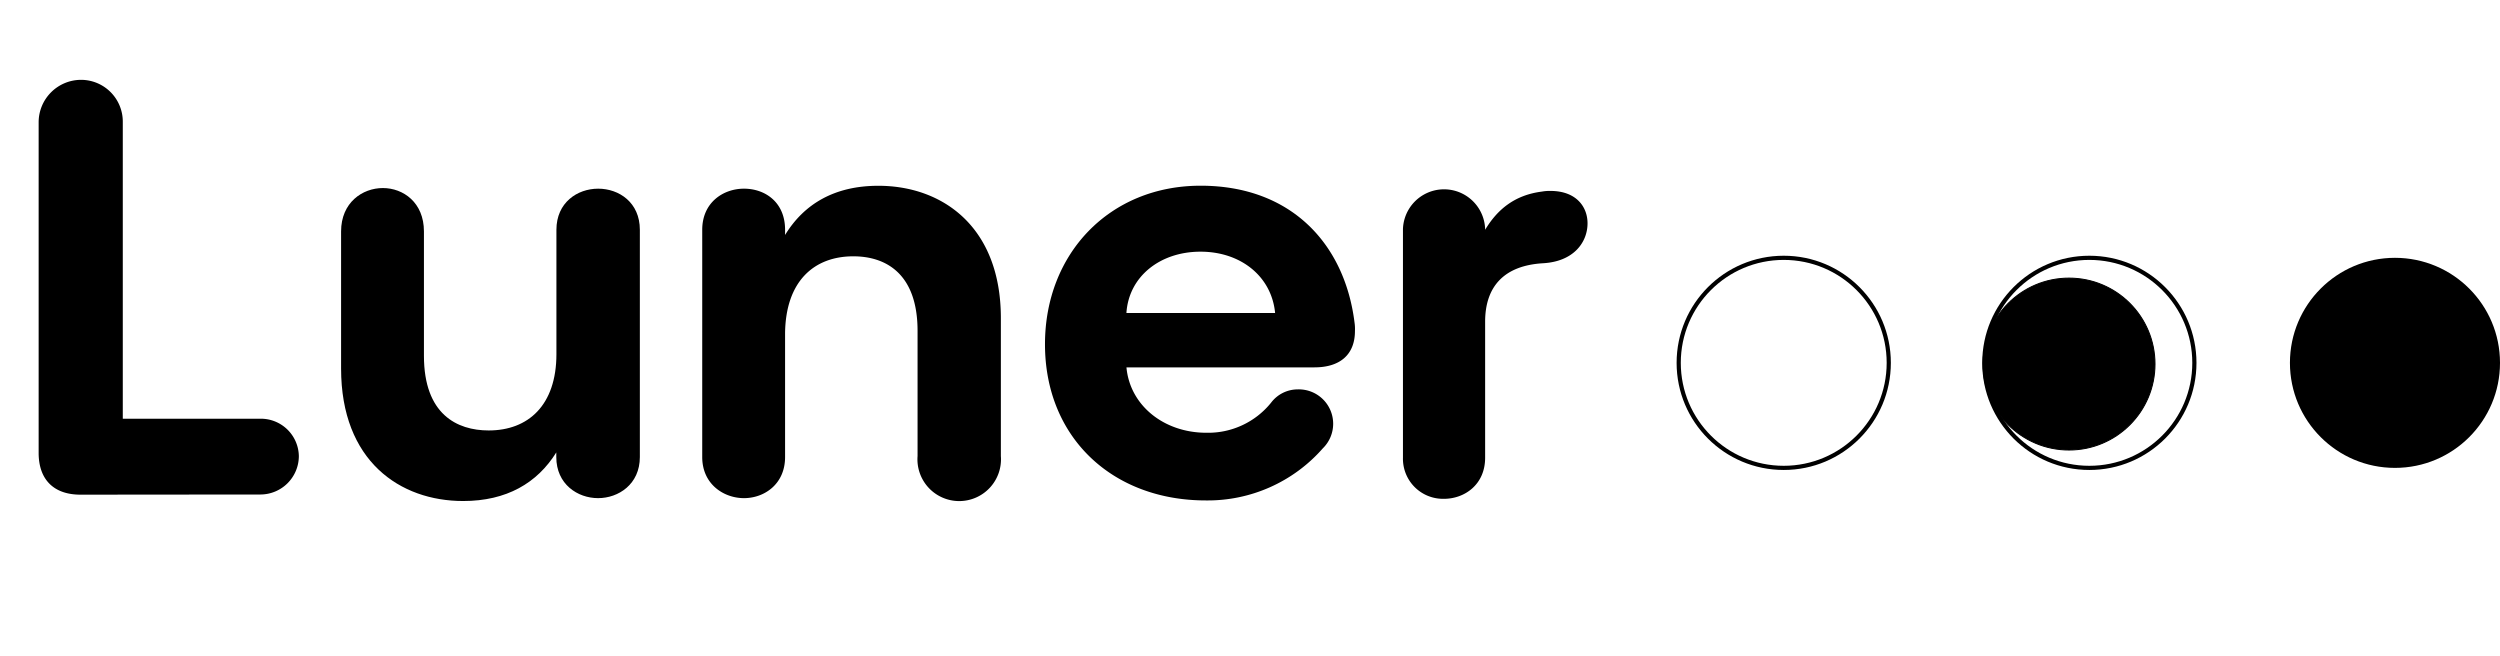 <svg id="Layer_1" data-name="Layer 1" xmlns="http://www.w3.org/2000/svg" viewBox="0 0 598.38 157.03"><defs><style>.cls-1{isolation:isolate;}.cls-2{fill:none;}.cls-2,.cls-3{stroke:#000;stroke-miterlimit:10;}.cls-3{stroke-width:0.25px;}</style></defs><g class="cls-1"><path d="M19.25,118.4c-6.37,0-10-3.6-10-10V29.22A10.17,10.17,0,0,1,19.39,19.11a10,10,0,0,1,10,10.11v71h33a9.1,9.1,0,0,1,9.14,9,9.22,9.22,0,0,1-9.14,9.14Z"/><path d="M153.15,55V109.4c0,6.51-5.12,9.83-10,9.83s-10-3.32-10-9.83v-1.11c-4.57,7.34-11.91,11.63-22.29,11.63-15.1,0-29.22-9.55-29.22-31.71V55.39c0-6.92,5.12-10.38,10-10.38s9.83,3.46,9.83,10.38V85.16c0,14,7.9,17.87,15.51,17.87,9.42,0,16.2-6,16.2-18.28V55c0-6.51,5-9.84,10-9.84S153.15,48.47,153.15,55Z"/><path d="M239.56,76.16v33a10,10,0,1,1-19.94,0V79.21c0-14-7.89-17.86-15.37-17.86-9.41,0-16.2,5.95-16.34,18.41V109.4c0,6.51-5,9.83-9.83,9.83s-10-3.32-10-9.83V55c0-6.51,5-9.84,10-9.84s9.83,3.19,9.83,9.84v1.24c4.57-7.47,11.91-11.77,22.3-11.77C225.44,44.45,239.56,54.15,239.56,76.16Z"/><path d="M324.31,79.21c0,5.82-3.74,8.72-9.69,8.72h-45c.83,9.14,9,15.65,19.11,15.65a19.35,19.35,0,0,0,15.51-7.2,8,8,0,0,1,6.37-3.18,8.23,8.23,0,0,1,6,14.12,36.64,36.64,0,0,1-28,12.46c-22.29,0-38.49-15-38.49-37.39,0-21.74,15.51-37.94,37.25-37.94s34.48,14,36.83,32.68A10.45,10.45,0,0,1,324.31,79.21Zm-54.7-4.29H305.2c-.83-8.73-8.17-14.68-17.86-14.68S270.17,66.19,269.61,74.92Z"/><path d="M371.12,45.7c6.09,0,8.86,3.74,8.86,7.75,0,4.43-3.19,9.14-10.67,9.56-9.27.55-13.84,5.54-13.84,14v32.55c0,6.5-5,9.83-9.83,9.83a9.59,9.59,0,0,1-9.84-9.83V54.84a9.84,9.84,0,0,1,19.67,0V55c2.91-4.85,7.06-8.31,13.57-9.14A10.35,10.35,0,0,1,371.12,45.7Z"/></g><circle class="cls-2" cx="426.94" cy="86.85" r="25.14"/><circle class="cls-2" cx="500.09" cy="86.85" r="25.14"/><circle cx="573.24" cy="86.85" r="25.14"/><circle class="cls-3" cx="495.23" cy="87.14" r="20.57"/></svg>